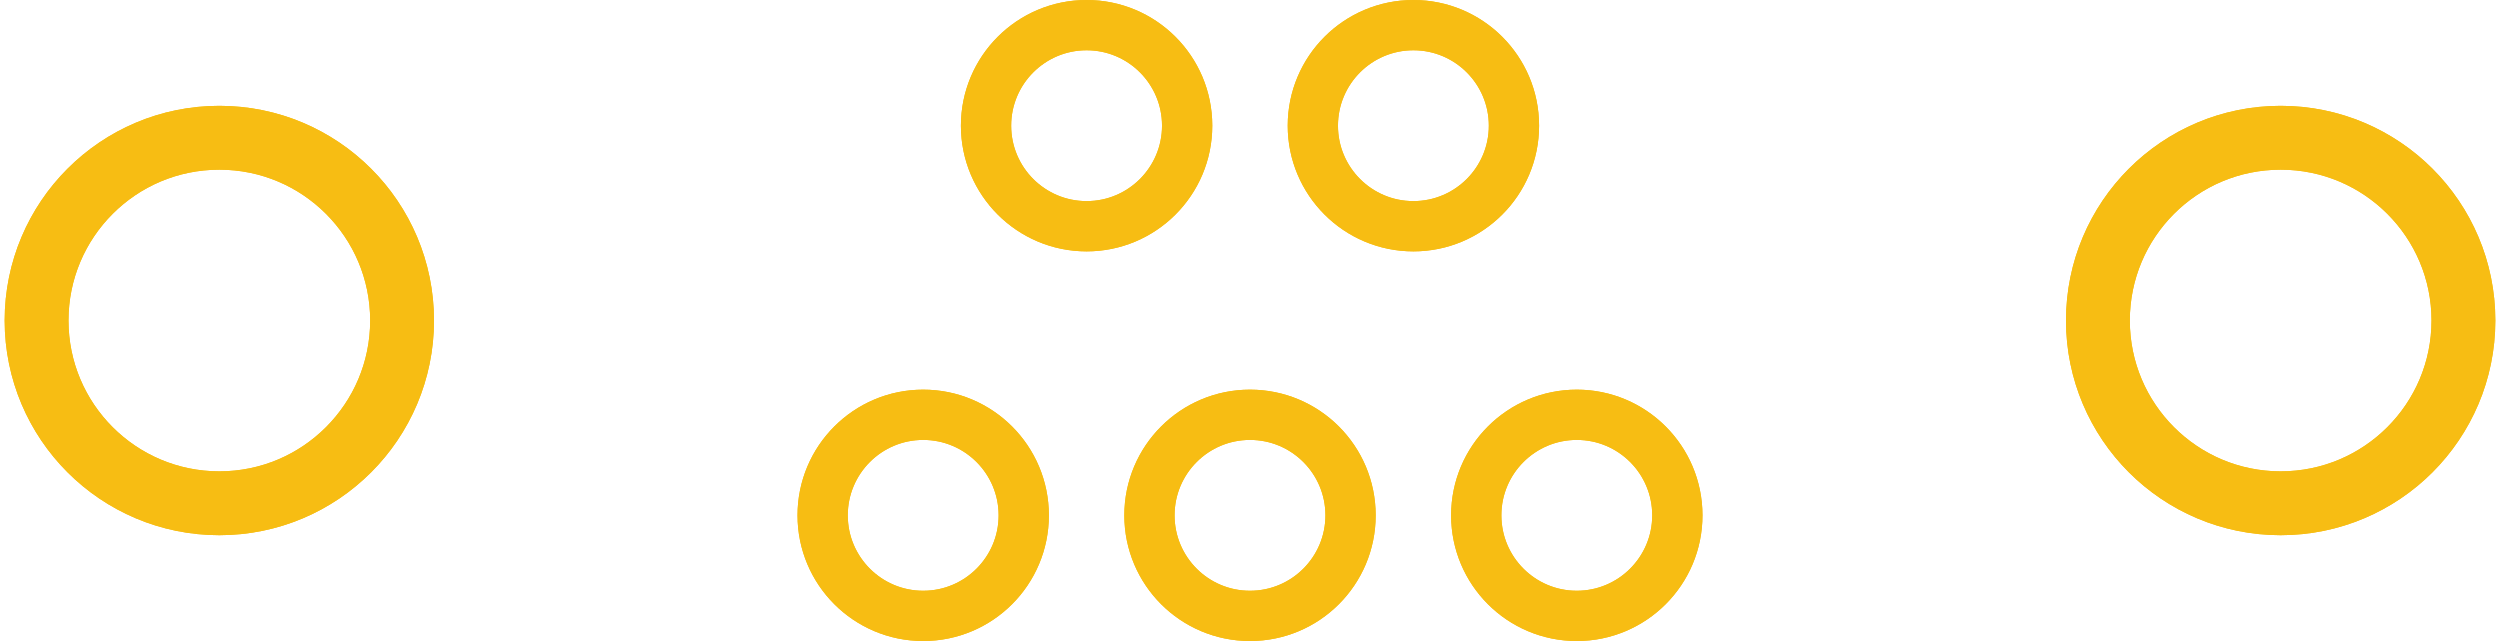 <?xml version='1.0' encoding='UTF-8' standalone='no'?>
<!-- Created with Fritzing (http://www.fritzing.org/) -->
<svg xmlns:svg='http://www.w3.org/2000/svg' xmlns='http://www.w3.org/2000/svg' version='1.2' baseProfile='tiny' x='0in' y='0in' width='0.39in' height='0.1in' viewBox='0 0 9.908 2.55' >
<g id='copper1'>
<circle id='connector0pin' connectorname='1' cx='3.654' cy='2.05' r='0.4' stroke='#F7BD13' stroke-width='0.2' fill='none' />
<circle id='connector1pin' connectorname='3' cx='4.954' cy='2.05' r='0.4' stroke='#F7BD13' stroke-width='0.2' fill='none' />
<circle id='connector2pin' connectorname='5' cx='6.254' cy='2.05' r='0.4' stroke='#F7BD13' stroke-width='0.2' fill='none' />
<circle id='connector3pin' connectorname='4' cx='5.604' cy='0.5' r='0.4' stroke='#F7BD13' stroke-width='0.2' fill='none' />
<circle id='connector4pin' connectorname='2' cx='4.304' cy='0.5' r='0.4' stroke='#F7BD13' stroke-width='0.2' fill='none' />
<circle id='connector5pin' connectorname='P$1' cx='0.854' cy='1.275' r='0.727' stroke='#F7BD13' stroke-width='0.254' fill='none' />
<circle id='connector6pin' connectorname='P$2' cx='9.054' cy='1.275' r='0.727' stroke='#F7BD13' stroke-width='0.254' fill='none' />
<g id='copper0'>
<circle id='connector0pin' connectorname='1' cx='3.654' cy='2.05' r='0.4' stroke='#F7BD13' stroke-width='0.2' fill='none' />
<circle id='connector1pin' connectorname='3' cx='4.954' cy='2.05' r='0.4' stroke='#F7BD13' stroke-width='0.2' fill='none' />
<circle id='connector2pin' connectorname='5' cx='6.254' cy='2.05' r='0.4' stroke='#F7BD13' stroke-width='0.2' fill='none' />
<circle id='connector3pin' connectorname='4' cx='5.604' cy='0.5' r='0.4' stroke='#F7BD13' stroke-width='0.2' fill='none' />
<circle id='connector4pin' connectorname='2' cx='4.304' cy='0.5' r='0.4' stroke='#F7BD13' stroke-width='0.2' fill='none' />
<circle id='connector5pin' connectorname='P$1' cx='0.854' cy='1.275' r='0.727' stroke='#F7BD13' stroke-width='0.254' fill='none' />
<circle id='connector6pin' connectorname='P$2' cx='9.054' cy='1.275' r='0.727' stroke='#F7BD13' stroke-width='0.254' fill='none' />
</g>
</g>
<g id='silkscreen'>
</g>
</svg>